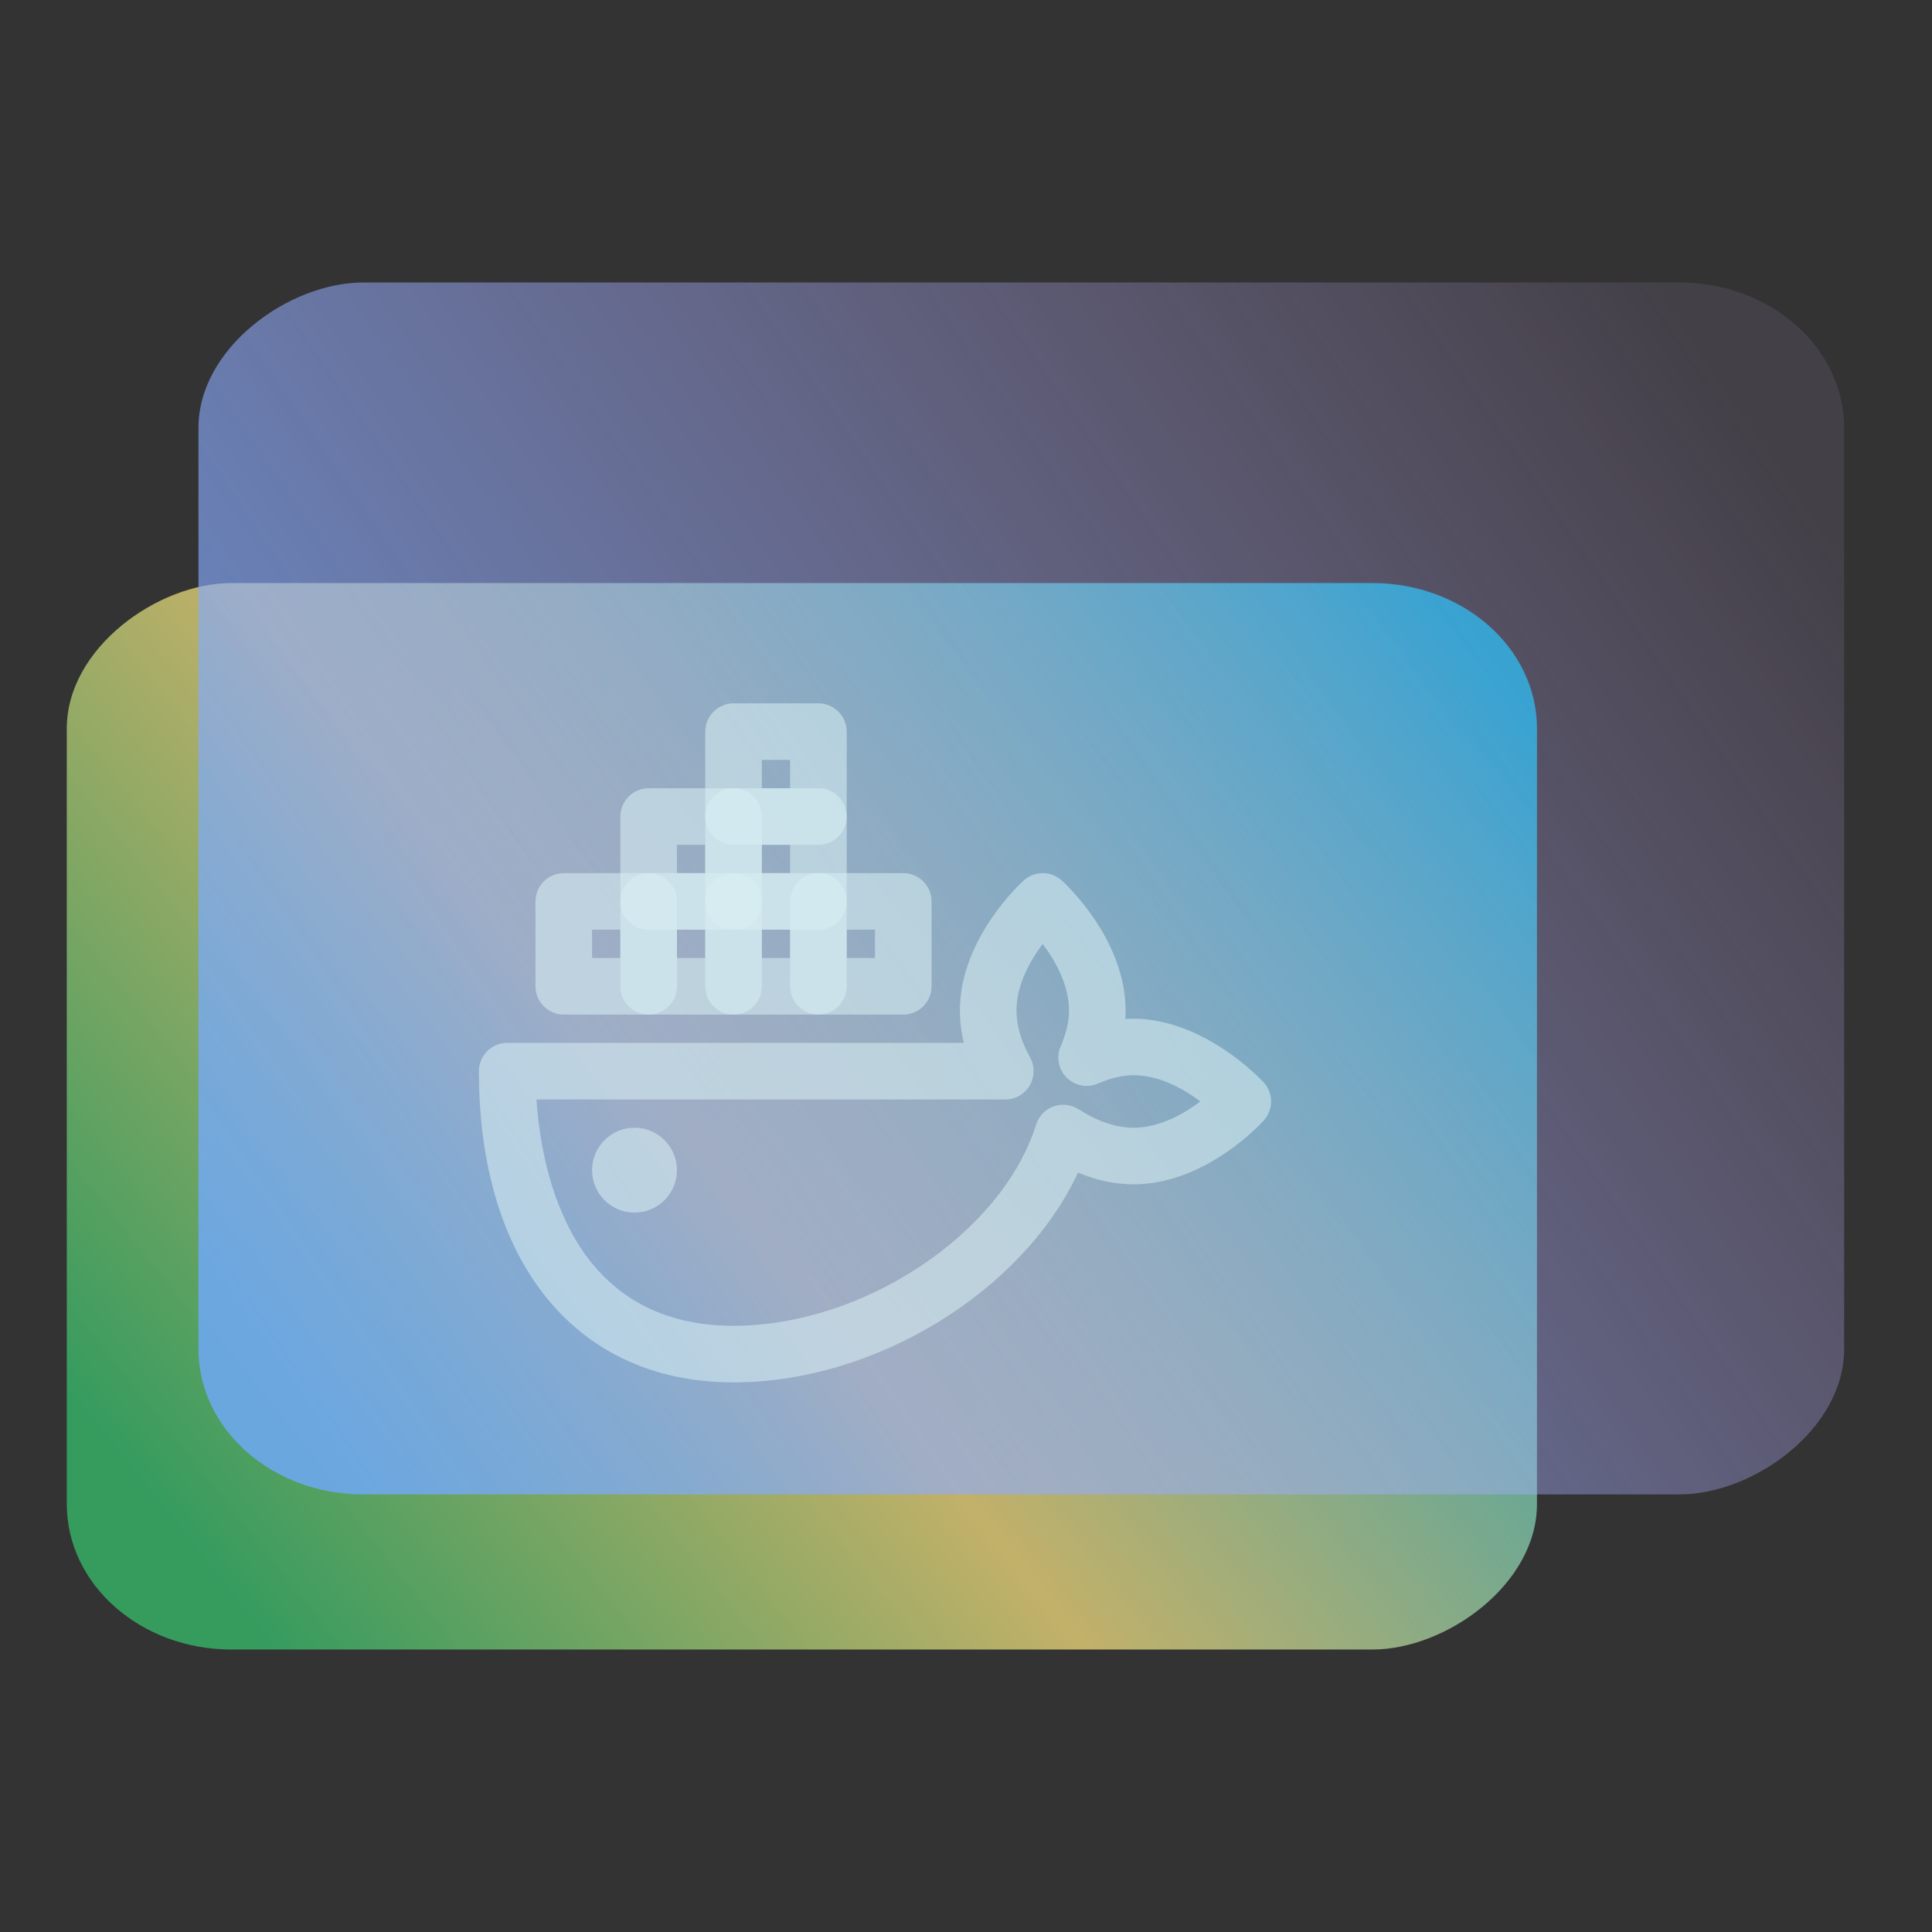 <?xml version="1.0" encoding="UTF-8" standalone="no"?>
<svg
   width="165"
   height="165"
   viewBox="0 0 165 165"
   fill="none"
   version="1.1"
   id="svg36"
   sodipodi:docname="folder-docker.svg"
   inkscape:version="1.3.2 (091e20ef0f, 2023-11-25)"
   xmlns:inkscape="http://www.inkscape.org/namespaces/inkscape"
   xmlns:sodipodi="http://sodipodi.sourceforge.net/DTD/sodipodi-0.dtd"
   xmlns:xlink="http://www.w3.org/1999/xlink"
   xmlns="http://www.w3.org/2000/svg"
   xmlns:svg="http://www.w3.org/2000/svg">
  <rect x="0" y="0" width="165" height="165" fill="#333333" stroke="none"/>
  <sodipodi:namedview
     id="namedview36"
     pagecolor="#ffffff"
     bordercolor="#000000"
     borderopacity="0.25"
     inkscape:showpageshadow="2"
     inkscape:pageopacity="0.0"
     inkscape:pagecheckerboard="0"
     inkscape:deskcolor="#d1d1d1"
     inkscape:zoom="2.2692308"
     inkscape:cx="108.84746"
     inkscape:cy="117.66102"
     inkscape:window-width="1920"
     inkscape:window-height="996"
     inkscape:window-x="0"
     inkscape:window-y="0"
     inkscape:window-maximized="1"
     inkscape:current-layer="svg36"
     showgrid="true">
    <inkscape:grid
       id="grid1"
       units="px"
       originx="0"
       originy="0"
       spacingx="1"
       spacingy="1"
       empcolor="#0099e5"
       empopacity="0.302"
       color="#0099e5"
       opacity="0.149"
       empspacing="5"
       dotted="false"
       gridanglex="30"
       gridanglez="30"
       visible="true" />
  </sodipodi:namedview>
  <rect
     x="31"
     y="29"
     width="110"
     height="134"
     rx="15"
     id="rect1"
     style="opacity:0.703;fill:url(#linearGradient2);fill-opacity:1"
     transform="matrix(0,0.828,-0.937,0,158.435,24.127)" />
  <rect
     y="1"
     width="125"
     height="150"
     rx="15"
     fill="url(#paint1_linear_77:20)"
     id="rect2"
     style="fill:url(#paint1_linear_77:20)"
     x="0"
     transform="matrix(0,0.828,-0.937,0,158.435,24.127)" />
  <defs
     id="defs36">
    <linearGradient
       id="linearGradient1"
       inkscape:collect="always">
      <stop
         style="stop-color:#00ccff;stop-opacity:1"
         offset="0"
         id="stop1" />
      <stop
         style="stop-color:#ffe680;stop-opacity:1"
         offset="0.594"
         id="stop3" />
      <stop
         style="stop-color:#37c871;stop-opacity:1"
         offset="1"
         id="stop2" />
    </linearGradient>
    <filter
       id="filter0_df_77:20"
       x="27"
       y="27"
       width="118"
       height="142"
       filterUnits="userSpaceOnUse"
       color-interpolation-filters="sRGB">
      <feFlood
         flood-opacity="0"
         result="BackgroundImageFix"
         id="feFlood10" />
      <feColorMatrix
         in="SourceAlpha"
         type="matrix"
         values="0 0 0 0 0 0 0 0 0 0 0 0 0 0 0 0 0 0 127 0"
         result="hardAlpha"
         id="feColorMatrix10" />
      <feOffset
         dy="2"
         id="feOffset10" />
      <feGaussianBlur
         stdDeviation="2"
         id="feGaussianBlur10" />
      <feComposite
         in2="hardAlpha"
         operator="out"
         id="feComposite10" />
      <feColorMatrix
         type="matrix"
         values="0 0 0 0 0.475 0 0 0 0 0.149 0 0 0 0 1 0 0 0 0.25 0"
         id="feColorMatrix11" />
      <feBlend
         mode="normal"
         in2="BackgroundImageFix"
         result="effect1_dropShadow_77:20"
         id="feBlend11" />
      <feBlend
         mode="normal"
         in="SourceGraphic"
         in2="effect1_dropShadow_77:20"
         result="shape"
         id="feBlend12" />
      <feGaussianBlur
         stdDeviation="0.5"
         result="effect2_foregroundBlur_77:20"
         id="feGaussianBlur12" />
    </filter>
    <filter
       id="filter1_b_77:20"
       x="-8"
       y="-7"
       width="141"
       height="166"
       filterUnits="userSpaceOnUse"
       color-interpolation-filters="sRGB">
      <feFlood
         flood-opacity="0"
         result="BackgroundImageFix"
         id="feFlood12" />
      <feGaussianBlur
         in="BackgroundImage"
         stdDeviation="4"
         id="feGaussianBlur13" />
      <feComposite
         in2="SourceAlpha"
         operator="in"
         result="effect1_backgroundBlur_77:20"
         id="feComposite13" />
      <feBlend
         mode="normal"
         in="SourceGraphic"
         in2="effect1_backgroundBlur_77:20"
         result="shape"
         id="feBlend13" />
    </filter>
    <filter
       id="filter2_d_77:20"
       x="89"
       y="0"
       width="39"
       height="37.5"
       filterUnits="userSpaceOnUse"
       color-interpolation-filters="sRGB">
      <feFlood
         flood-opacity="0"
         result="BackgroundImageFix"
         id="feFlood13" />
      <feColorMatrix
         in="SourceAlpha"
         type="matrix"
         values="0 0 0 0 0 0 0 0 0 0 0 0 0 0 0 0 0 0 127 0"
         result="hardAlpha"
         id="feColorMatrix13" />
      <feOffset
         dy="2"
         id="feOffset13" />
      <feGaussianBlur
         stdDeviation="2"
         id="feGaussianBlur14" />
      <feComposite
         in2="hardAlpha"
         operator="out"
         id="feComposite14" />
      <feColorMatrix
         type="matrix"
         values="0 0 0 0 0.298 0 0 0 0 0.455 0 0 0 0 1 0 0 0 0.25 0"
         id="feColorMatrix14" />
      <feBlend
         mode="normal"
         in2="BackgroundImageFix"
         result="effect1_dropShadow_77:20"
         id="feBlend14" />
      <feBlend
         mode="normal"
         in="SourceGraphic"
         in2="effect1_dropShadow_77:20"
         result="shape"
         id="feBlend15" />
    </filter>
    <filter
       id="filter3_d_77:20"
       x="11"
       y="52.5"
       width="102"
       height="12"
       filterUnits="userSpaceOnUse"
       color-interpolation-filters="sRGB">
      <feFlood
         flood-opacity="0"
         result="BackgroundImageFix"
         id="feFlood15" />
      <feColorMatrix
         in="SourceAlpha"
         type="matrix"
         values="0 0 0 0 0 0 0 0 0 0 0 0 0 0 0 0 0 0 127 0"
         result="hardAlpha"
         id="feColorMatrix15" />
      <feOffset
         dy="2"
         id="feOffset15" />
      <feGaussianBlur
         stdDeviation="2"
         id="feGaussianBlur15" />
      <feComposite
         in2="hardAlpha"
         operator="out"
         id="feComposite15" />
      <feColorMatrix
         type="matrix"
         values="0 0 0 0 0.298 0 0 0 0 0.455 0 0 0 0 1 0 0 0 0.25 0"
         id="feColorMatrix16" />
      <feBlend
         mode="normal"
         in2="BackgroundImageFix"
         result="effect1_dropShadow_77:20"
         id="feBlend16" />
      <feBlend
         mode="normal"
         in="SourceGraphic"
         in2="effect1_dropShadow_77:20"
         result="shape"
         id="feBlend17" />
    </filter>
    <filter
       id="filter4_d_77:20"
       x="11"
       y="77.5"
       width="102"
       height="12"
       filterUnits="userSpaceOnUse"
       color-interpolation-filters="sRGB">
      <feFlood
         flood-opacity="0"
         result="BackgroundImageFix"
         id="feFlood17" />
      <feColorMatrix
         in="SourceAlpha"
         type="matrix"
         values="0 0 0 0 0 0 0 0 0 0 0 0 0 0 0 0 0 0 127 0"
         result="hardAlpha"
         id="feColorMatrix17" />
      <feOffset
         dy="2"
         id="feOffset17" />
      <feGaussianBlur
         stdDeviation="2"
         id="feGaussianBlur17" />
      <feComposite
         in2="hardAlpha"
         operator="out"
         id="feComposite17" />
      <feColorMatrix
         type="matrix"
         values="0 0 0 0 0.298 0 0 0 0 0.455 0 0 0 0 1 0 0 0 0.25 0"
         id="feColorMatrix18" />
      <feBlend
         mode="normal"
         in2="BackgroundImageFix"
         result="effect1_dropShadow_77:20"
         id="feBlend18" />
      <feBlend
         mode="normal"
         in="SourceGraphic"
         in2="effect1_dropShadow_77:20"
         result="shape"
         id="feBlend19" />
    </filter>
    <filter
       id="filter5_d_77:20"
       x="11"
       y="103"
       width="63"
       height="12"
       filterUnits="userSpaceOnUse"
       color-interpolation-filters="sRGB">
      <feFlood
         flood-opacity="0"
         result="BackgroundImageFix"
         id="feFlood19" />
      <feColorMatrix
         in="SourceAlpha"
         type="matrix"
         values="0 0 0 0 0 0 0 0 0 0 0 0 0 0 0 0 0 0 127 0"
         result="hardAlpha"
         id="feColorMatrix19" />
      <feOffset
         dy="2"
         id="feOffset19" />
      <feGaussianBlur
         stdDeviation="2"
         id="feGaussianBlur19" />
      <feComposite
         in2="hardAlpha"
         operator="out"
         id="feComposite19" />
      <feColorMatrix
         type="matrix"
         values="0 0 0 0 0.298 0 0 0 0 0.455 0 0 0 0 1 0 0 0 0.25 0"
         id="feColorMatrix20" />
      <feBlend
         mode="normal"
         in2="BackgroundImageFix"
         result="effect1_dropShadow_77:20"
         id="feBlend20" />
      <feBlend
         mode="normal"
         in="SourceGraphic"
         in2="effect1_dropShadow_77:20"
         result="shape"
         id="feBlend21" />
    </filter>
    <filter
       id="filter6_b_77:20"
       x="91"
       y="94"
       width="78"
       height="38"
       filterUnits="userSpaceOnUse"
       color-interpolation-filters="sRGB">
      <feFlood
         flood-opacity="0"
         result="BackgroundImageFix"
         id="feFlood21" />
      <feGaussianBlur
         in="BackgroundImage"
         stdDeviation="2"
         id="feGaussianBlur21" />
      <feComposite
         in2="SourceAlpha"
         operator="in"
         result="effect1_backgroundBlur_77:20"
         id="feComposite21" />
      <feBlend
         mode="normal"
         in="SourceGraphic"
         in2="effect1_backgroundBlur_77:20"
         result="shape"
         id="feBlend22" />
    </filter>
    <filter
       id="filter7_d_77:20"
       x="104"
       y="107"
       width="16"
       height="16"
       filterUnits="userSpaceOnUse"
       color-interpolation-filters="sRGB">
      <feFlood
         flood-opacity="0"
         result="BackgroundImageFix"
         id="feFlood22" />
      <feColorMatrix
         in="SourceAlpha"
         type="matrix"
         values="0 0 0 0 0 0 0 0 0 0 0 0 0 0 0 0 0 0 127 0"
         result="hardAlpha"
         id="feColorMatrix22" />
      <feOffset
         dy="2"
         id="feOffset22" />
      <feGaussianBlur
         stdDeviation="2"
         id="feGaussianBlur22" />
      <feComposite
         in2="hardAlpha"
         operator="out"
         id="feComposite22" />
      <feColorMatrix
         type="matrix"
         values="0 0 0 0 0.298 0 0 0 0 0.455 0 0 0 0 1 0 0 0 0.25 0"
         id="feColorMatrix23" />
      <feBlend
         mode="normal"
         in2="BackgroundImageFix"
         result="effect1_dropShadow_77:20"
         id="feBlend23" />
      <feBlend
         mode="normal"
         in="SourceGraphic"
         in2="effect1_dropShadow_77:20"
         result="shape"
         id="feBlend24" />
    </filter>
    <filter
       id="filter8_d_77:20"
       x="140"
       y="107"
       width="16"
       height="16"
       filterUnits="userSpaceOnUse"
       color-interpolation-filters="sRGB">
      <feFlood
         flood-opacity="0"
         result="BackgroundImageFix"
         id="feFlood24" />
      <feColorMatrix
         in="SourceAlpha"
         type="matrix"
         values="0 0 0 0 0 0 0 0 0 0 0 0 0 0 0 0 0 0 127 0"
         result="hardAlpha"
         id="feColorMatrix24" />
      <feOffset
         dy="2"
         id="feOffset24" />
      <feGaussianBlur
         stdDeviation="2"
         id="feGaussianBlur24" />
      <feComposite
         in2="hardAlpha"
         operator="out"
         id="feComposite24" />
      <feColorMatrix
         type="matrix"
         values="0 0 0 0 0.298 0 0 0 0 0.455 0 0 0 0 1 0 0 0 0.25 0"
         id="feColorMatrix25" />
      <feBlend
         mode="normal"
         in2="BackgroundImageFix"
         result="effect1_dropShadow_77:20"
         id="feBlend25" />
      <feBlend
         mode="normal"
         in="SourceGraphic"
         in2="effect1_dropShadow_77:20"
         result="shape"
         id="feBlend26" />
    </filter>
    <filter
       id="filter9_d_77:20"
       x="122"
       y="107"
       width="16"
       height="16"
       filterUnits="userSpaceOnUse"
       color-interpolation-filters="sRGB">
      <feFlood
         flood-opacity="0"
         result="BackgroundImageFix"
         id="feFlood26" />
      <feColorMatrix
         in="SourceAlpha"
         type="matrix"
         values="0 0 0 0 0 0 0 0 0 0 0 0 0 0 0 0 0 0 127 0"
         result="hardAlpha"
         id="feColorMatrix26" />
      <feOffset
         dy="2"
         id="feOffset26" />
      <feGaussianBlur
         stdDeviation="2"
         id="feGaussianBlur26" />
      <feComposite
         in2="hardAlpha"
         operator="out"
         id="feComposite26" />
      <feColorMatrix
         type="matrix"
         values="0 0 0 0 0.298 0 0 0 0 0.455 0 0 0 0 1 0 0 0 0.25 0"
         id="feColorMatrix27" />
      <feBlend
         mode="normal"
         in2="BackgroundImageFix"
         result="effect1_dropShadow_77:20"
         id="feBlend27" />
      <feBlend
         mode="normal"
         in="SourceGraphic"
         in2="effect1_dropShadow_77:20"
         result="shape"
         id="feBlend28" />
    </filter>
    <linearGradient
       id="paint0_linear_77:20"
       x1="38.362"
       y1="41.562"
       x2="130.677"
       y2="175.566"
       gradientUnits="userSpaceOnUse">
      <stop
         stop-color="#FF62C0"
         id="stop28" />
      <stop
         offset="0.526"
         stop-color="#BE35FF"
         id="stop29" />
      <stop
         offset="1"
         stop-color="#7926FF"
         id="stop30" />
    </linearGradient>
    <linearGradient
       id="paint1_linear_77:20"
       x1="18.518"
       y1="6.294"
       x2="104.455"
       y2="148.135"
       gradientUnits="userSpaceOnUse">
      <stop
         stop-color="#D4B2FF"
         stop-opacity="0.1"
         id="stop31" />
      <stop
         offset="1"
         stop-color="#70A9FF"
         stop-opacity="0.8"
         id="stop32" />
    </linearGradient>
    <linearGradient
       id="paint2_linear_77:20"
       x1="97.5"
       y1="95.5"
       x2="144.5"
       y2="132.5"
       gradientUnits="userSpaceOnUse">
      <stop
         stop-color="#E4F9FF"
         stop-opacity="0.1"
         id="stop33" />
      <stop
         offset="1"
         stop-color="#E4F9FF"
         id="stop34" />
    </linearGradient>
    <linearGradient
       id="paint3_linear_77:20"
       x1="119"
       y1="98"
       x2="145"
       y2="128"
       gradientUnits="userSpaceOnUse">
      <stop
         stop-color="#E4F9FF"
         stop-opacity="0.1"
         id="stop35" />
      <stop
         offset="1"
         stop-color="#E4F9FF"
         stop-opacity="0.8"
         id="stop36" />
    </linearGradient>
    <linearGradient
       inkscape:collect="always"
       xlink:href="#linearGradient1"
       id="linearGradient2"
       x1="47.313"
       y1="28.198"
       x2="132.962"
       y2="149.853"
       gradientUnits="userSpaceOnUse" />
    <linearGradient
       id="linearGradient1118"
       x1="20.108"
       x2="20.108"
       y1="6.35"
       y2="13.493"
       gradientTransform="matrix(8.259,0,0,8.259,-96.517,12.358)"
       gradientUnits="userSpaceOnUse">
      <stop
         stop-color="#be900d"
         offset="0"
         id="stop5" />
      <stop
         stop-color="#a57001"
         offset="1"
         id="stop6" />
    </linearGradient>
  </defs>
  <path
     d="m 62.647,118.06 c -13.413,0 -21.746,-10.184 -21.746,-26.579 0,-1.334 1.082,-2.416 2.416,-2.416 h 39.003 c -0.229,-0.929 -0.342,-1.851 -0.342,-2.762 0,-6.155 5.241,-10.919 5.465,-11.12 0.916,-0.821 2.308,-0.821 3.223,0 0.224,0.201 5.465,4.965 5.465,11.12 0,0.237 -0.006,0.476 -0.023,0.714 6.413,-0.39 11.626,5.21 11.834,5.441 0.821,0.918 0.821,2.305 0,3.223 -0.201,0.223 -4.962,5.465 -11.121,5.465 -1.569,0 -3.16,-0.334 -4.755,-0.996 -4.698,10.09 -17.243,17.91 -29.418,17.91 z M 45.817,93.898 c 0.452,6.608 3.109,19.33 16.83,19.33 11.08,0 22.914,-7.87 25.843,-17.186 0.227,-0.716 0.772,-1.287 1.475,-1.545 0.713,-0.259 1.489,-0.172 2.126,0.23 1.661,1.053 3.252,1.588 4.729,1.588 2.209,0 4.283,-1.188 5.692,-2.246 -1.404,-1.056 -3.476,-2.242 -5.692,-2.242 -0.949,0 -1.949,0.234 -3.058,0.714 -0.909,0.395 -1.968,0.191 -2.669,-0.508 -0.701,-0.701 -0.904,-1.758 -0.51,-2.669 0.481,-1.11 0.715,-2.111 0.715,-3.059 0,-2.208 -1.189,-4.282 -2.246,-5.69 -1.057,1.405 -2.242,3.476 -2.242,5.69 0,1.253 0.392,2.605 1.166,4.017 0.411,0.749 0.394,1.658 -0.04,2.393 -0.434,0.734 -1.225,1.185 -2.079,1.185 z"
     id="path2-7"
     style="fill:#d8f0f3;fill-opacity:0.559;stroke-width:2.416" />
  <path
     d="m 77.144,86.649 h -7.249 c -1.334,0 -2.416,-1.082 -2.416,-2.416 v -7.249 c 0,-1.334 1.082,-2.416 2.416,-2.416 h 7.249 c 1.335,0 2.416,1.082 2.416,2.416 v 7.249 c 0,1.334 -1.081,2.416 -2.416,2.416 z m -4.833,-4.833 h 2.416 v -2.416 h -2.416 z"
     id="path4-5"
     style="fill:#d8f0f3;fill-opacity:0.559;stroke-width:2.416" />
  <path
     d="m 55.398,86.649 h -7.249 c -1.334,0 -2.416,-1.082 -2.416,-2.416 v -7.249 c 0,-1.334 1.082,-2.416 2.416,-2.416 h 7.249 c 1.334,0 2.416,1.082 2.416,2.416 v 7.249 c 0,1.334 -1.082,2.416 -2.416,2.416 z m -4.833,-4.833 h 2.416 v -2.416 h -2.416 z"
     id="path6-3"
     style="fill:#d8f0f3;fill-opacity:0.559;stroke-width:2.416" />
  <path
     d="m 62.647,79.4 h -7.249 c -1.334,0 -2.416,-1.082 -2.416,-2.416 V 69.735 c 0,-1.334 1.082,-2.416 2.416,-2.416 h 7.249 c 1.334,0 2.416,1.082 2.416,2.416 v 7.249 c 0,1.334 -1.082,2.416 -2.416,2.416 z m -4.833,-4.833 h 2.416 v -2.416 h -2.416 z"
     id="path8-5"
     style="fill:#d8f0f3;fill-opacity:0.559;stroke-width:2.416" />
  <path
     d="m 62.647,86.649 h -7.249 c -1.334,0 -2.416,-1.082 -2.416,-2.416 v -7.249 c 0,-1.334 1.082,-2.416 2.416,-2.416 h 7.249 c 1.334,0 2.416,1.082 2.416,2.416 v 7.249 c 0,1.334 -1.082,2.416 -2.416,2.416 z m -4.833,-4.833 h 2.416 v -2.416 h -2.416 z"
     id="path10-5-6"
     style="fill:#d8f0f3;fill-opacity:0.559;stroke-width:2.416" />
  <path
     d="m 69.896,72.151 h -7.249 c -1.334,0 -2.416,-1.082 -2.416,-2.416 v -7.249 c 0,-1.334 1.082,-2.416 2.416,-2.416 h 7.249 c 1.334,0 2.416,1.082 2.416,2.416 v 7.249 c 0,1.334 -1.082,2.416 -2.416,2.416 z m -4.833,-4.833 h 2.416 v -2.416 h -2.416 z"
     id="path12-2"
     style="fill:#d8f0f3;fill-opacity:0.559;stroke-width:2.416" />
  <path
     d="m 69.896,79.4 h -7.249 c -1.334,0 -2.416,-1.082 -2.416,-2.416 V 69.735 c 0,-1.334 1.082,-2.416 2.416,-2.416 h 7.249 c 1.334,0 2.416,1.082 2.416,2.416 v 7.249 c 0,1.334 -1.082,2.416 -2.416,2.416 z m -4.833,-4.833 h 2.416 v -2.416 h -2.416 z"
     id="path14-9"
     style="fill:#d8f0f3;fill-opacity:0.559;stroke-width:2.416" />
  <path
     d="m 69.896,86.649 h -7.249 c -1.334,0 -2.416,-1.082 -2.416,-2.416 v -7.249 c 0,-1.334 1.082,-2.416 2.416,-2.416 h 7.249 c 1.334,0 2.416,1.082 2.416,2.416 v 7.249 c 0,1.334 -1.082,2.416 -2.416,2.416 z m -4.833,-4.833 h 2.416 v -2.416 h -2.416 z"
     id="path16-1"
     style="fill:#d8f0f3;fill-opacity:0.559;stroke-width:2.416" />
  <circle
     cx="54.189"
     cy="99.937"
     id="circle18-2"
     style="fill:#d8f0f3;fill-opacity:0.559;stroke-width:2.416"
     r="3.624" />
</svg>
